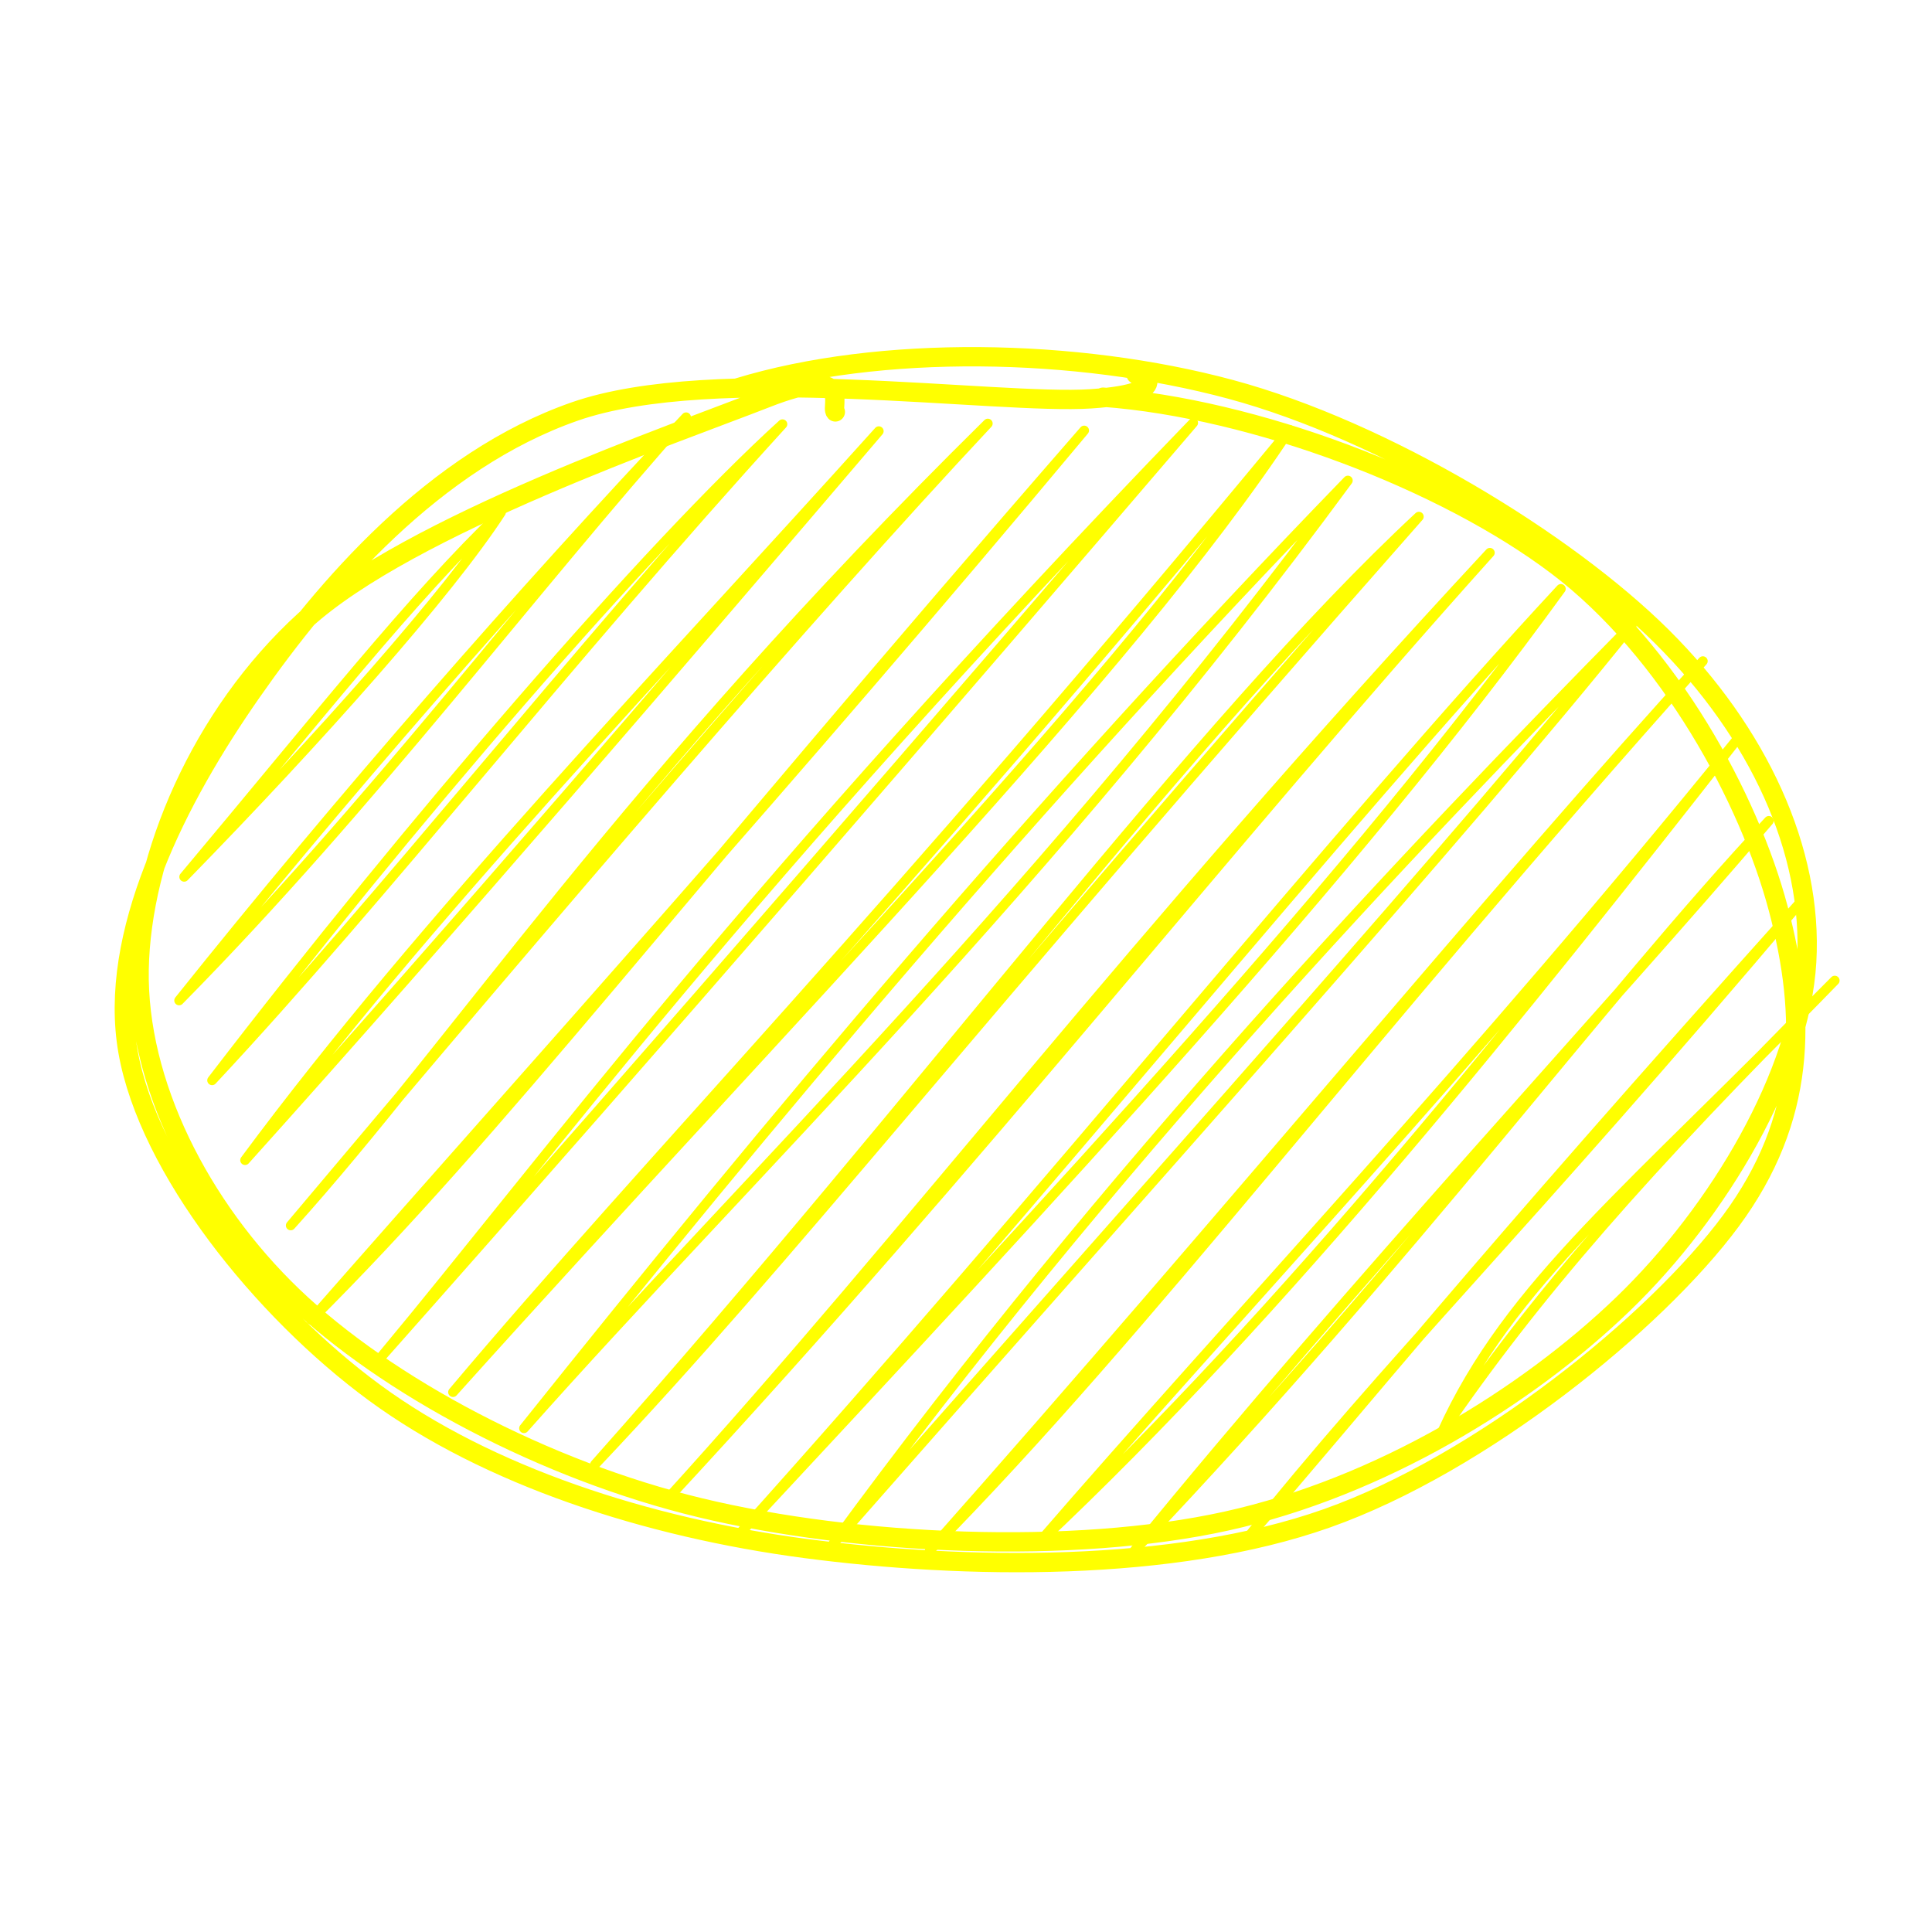 <?xml version="1.0" standalone="no"?>
<svg xmlns="http://www.w3.org/2000/svg" xmlns:xlink="http://www.w3.org/1999/xlink" width="100" height="100" stroke-linecap="round"><rect fill="white" height="100" width="100"/><g><path d="M15.698 32.196 C15.698 32.196, 15.698 32.196, 15.698 32.196 M15.698 32.196 C15.698 32.196, 15.698 32.196, 15.698 32.196 M9.532 45.386 C16.531 37.043, 21.265 30.996, 25.933 26.519 M9.532 45.386 C16.529 38.221, 23.198 30.722, 25.933 26.519 M9.27 51.784 C17.633 41.321, 26.975 30.64, 35.513 21.596 M9.27 51.784 C19.339 41.571, 27.527 30.538, 35.513 21.596 M10.977 55.918 C21.233 42.558, 33.558 28.267, 40.5 21.956 M10.977 55.918 C20.011 46.249, 29.201 34.351, 40.5 21.956 M12.684 60.051 C21.968 47.517, 34.373 34.688, 45.487 22.316 M12.684 60.051 C23.691 47.808, 35.525 33.995, 45.487 22.316 M15.047 63.43 C23.57 53.985, 32.241 40.547, 51.13 21.921 M15.047 63.43 C28.912 46.945, 41.821 31.864, 51.13 21.921 M16.097 68.319 C28.43 54.261, 40.358 41.151, 56.117 22.281 M16.097 68.319 C26.013 58.449, 34.329 47.294, 56.117 22.281 M19.772 70.188 C28.321 59.931, 38.389 46.089, 61.76 21.887 M19.772 70.188 C34.699 53.35, 48.735 37.103, 61.76 21.887 M23.447 72.058 C40.874 52.654, 58.425 34.885, 66.747 22.247 M23.447 72.058 C33.805 59.763, 45.534 47.904, 66.747 22.247 M27.122 73.927 C38.587 61.001, 54.276 45.947, 69.766 24.871 M27.122 73.927 C39.812 58.046, 53.476 41.679, 69.766 24.871 M30.797 75.797 C47.91 56.561, 61.917 37.463, 73.441 26.741 M30.797 75.797 C41.068 64.949, 49.204 54.22, 73.441 26.741 M34.472 77.666 C51.09 59.744, 63.187 44.118, 77.116 28.61 M34.472 77.666 C47.12 63.766, 58.354 48.813, 77.116 28.61 M38.147 79.536 C54.867 61.554, 69.989 45.4, 80.791 30.48 M38.147 79.536 C54.212 61.691, 69.211 42.953, 80.791 30.48 M43.134 79.896 C57.457 60.333, 72.947 44.041, 84.465 32.349 M43.134 79.896 C59.373 61.418, 75.966 42.973, 84.465 32.349 M48.121 80.256 C59.618 68.6, 70.246 54.215, 88.14 34.219 M48.121 80.256 C63.666 62.722, 77.778 45.548, 88.14 34.219 M53.764 79.862 C66.491 67.914, 78.893 52.349, 89.847 38.352 M53.764 79.862 C63.975 68.056, 76.296 55.092, 89.847 38.352 M58.751 80.222 C73.355 64.855, 82.819 51.83, 91.554 42.486 M58.751 80.222 C70.118 66.275, 83.13 52.378, 91.554 42.486 M64.394 79.827 C71.979 70.291, 78.604 63.976, 93.261 46.62 M64.394 79.827 C71.001 72.232, 75.468 66.45, 93.261 46.62 M74.629 74.149 C78.14 66.392, 84.429 61.608, 94.967 50.753 M74.629 74.149 C79.469 67.076, 85.047 60.676, 94.967 50.753" stroke="rgb(255, 255, 0)" stroke-width="0.5" fill="none"/><path d="M38.208 20.067 C45.544 17.83, 55.729 18.005, 63.699 20.154 C71.67 22.303, 81.061 28.021, 86.03 32.96 C90.999 37.899, 93.851 44.03, 93.513 49.787 C93.175 55.544, 89.008 62.677, 84.003 67.501 C78.998 72.324, 71.442 76.972, 63.483 78.729 C55.524 80.486, 44.302 79.98, 36.248 78.042 C28.195 76.104, 20.003 71.743, 15.162 67.101 C10.321 62.458, 7.099 56.019, 7.201 50.187 C7.303 44.355, 10.365 37.039, 15.774 32.109 C21.183 27.179, 35.076 22.406, 39.654 20.608 C44.231 18.81, 42.973 21.038, 43.237 21.321 M57.097 20.558 C64.95 21.141, 74.771 24.878, 80.595 29.287 C86.418 33.696, 90.538 41.361, 92.037 47.011 C93.537 52.661, 93.485 57.926, 89.594 63.188 C85.703 68.45, 76.676 75.757, 68.69 78.584 C60.705 81.411, 49.898 81.231, 41.682 80.149 C33.467 79.067, 25.24 76.38, 19.397 72.093 C13.554 67.806, 7.687 60.471, 6.624 54.427 C5.561 48.382, 9.167 41.346, 13.019 35.826 C16.872 30.305, 22.499 23.832, 29.739 21.302 C36.98 18.771, 51.617 20.964, 56.46 20.643 C61.304 20.322, 58.696 18.977, 58.801 19.376" stroke="rgb(255, 255, 0)" stroke-width="1" fill="none"/></g></svg>